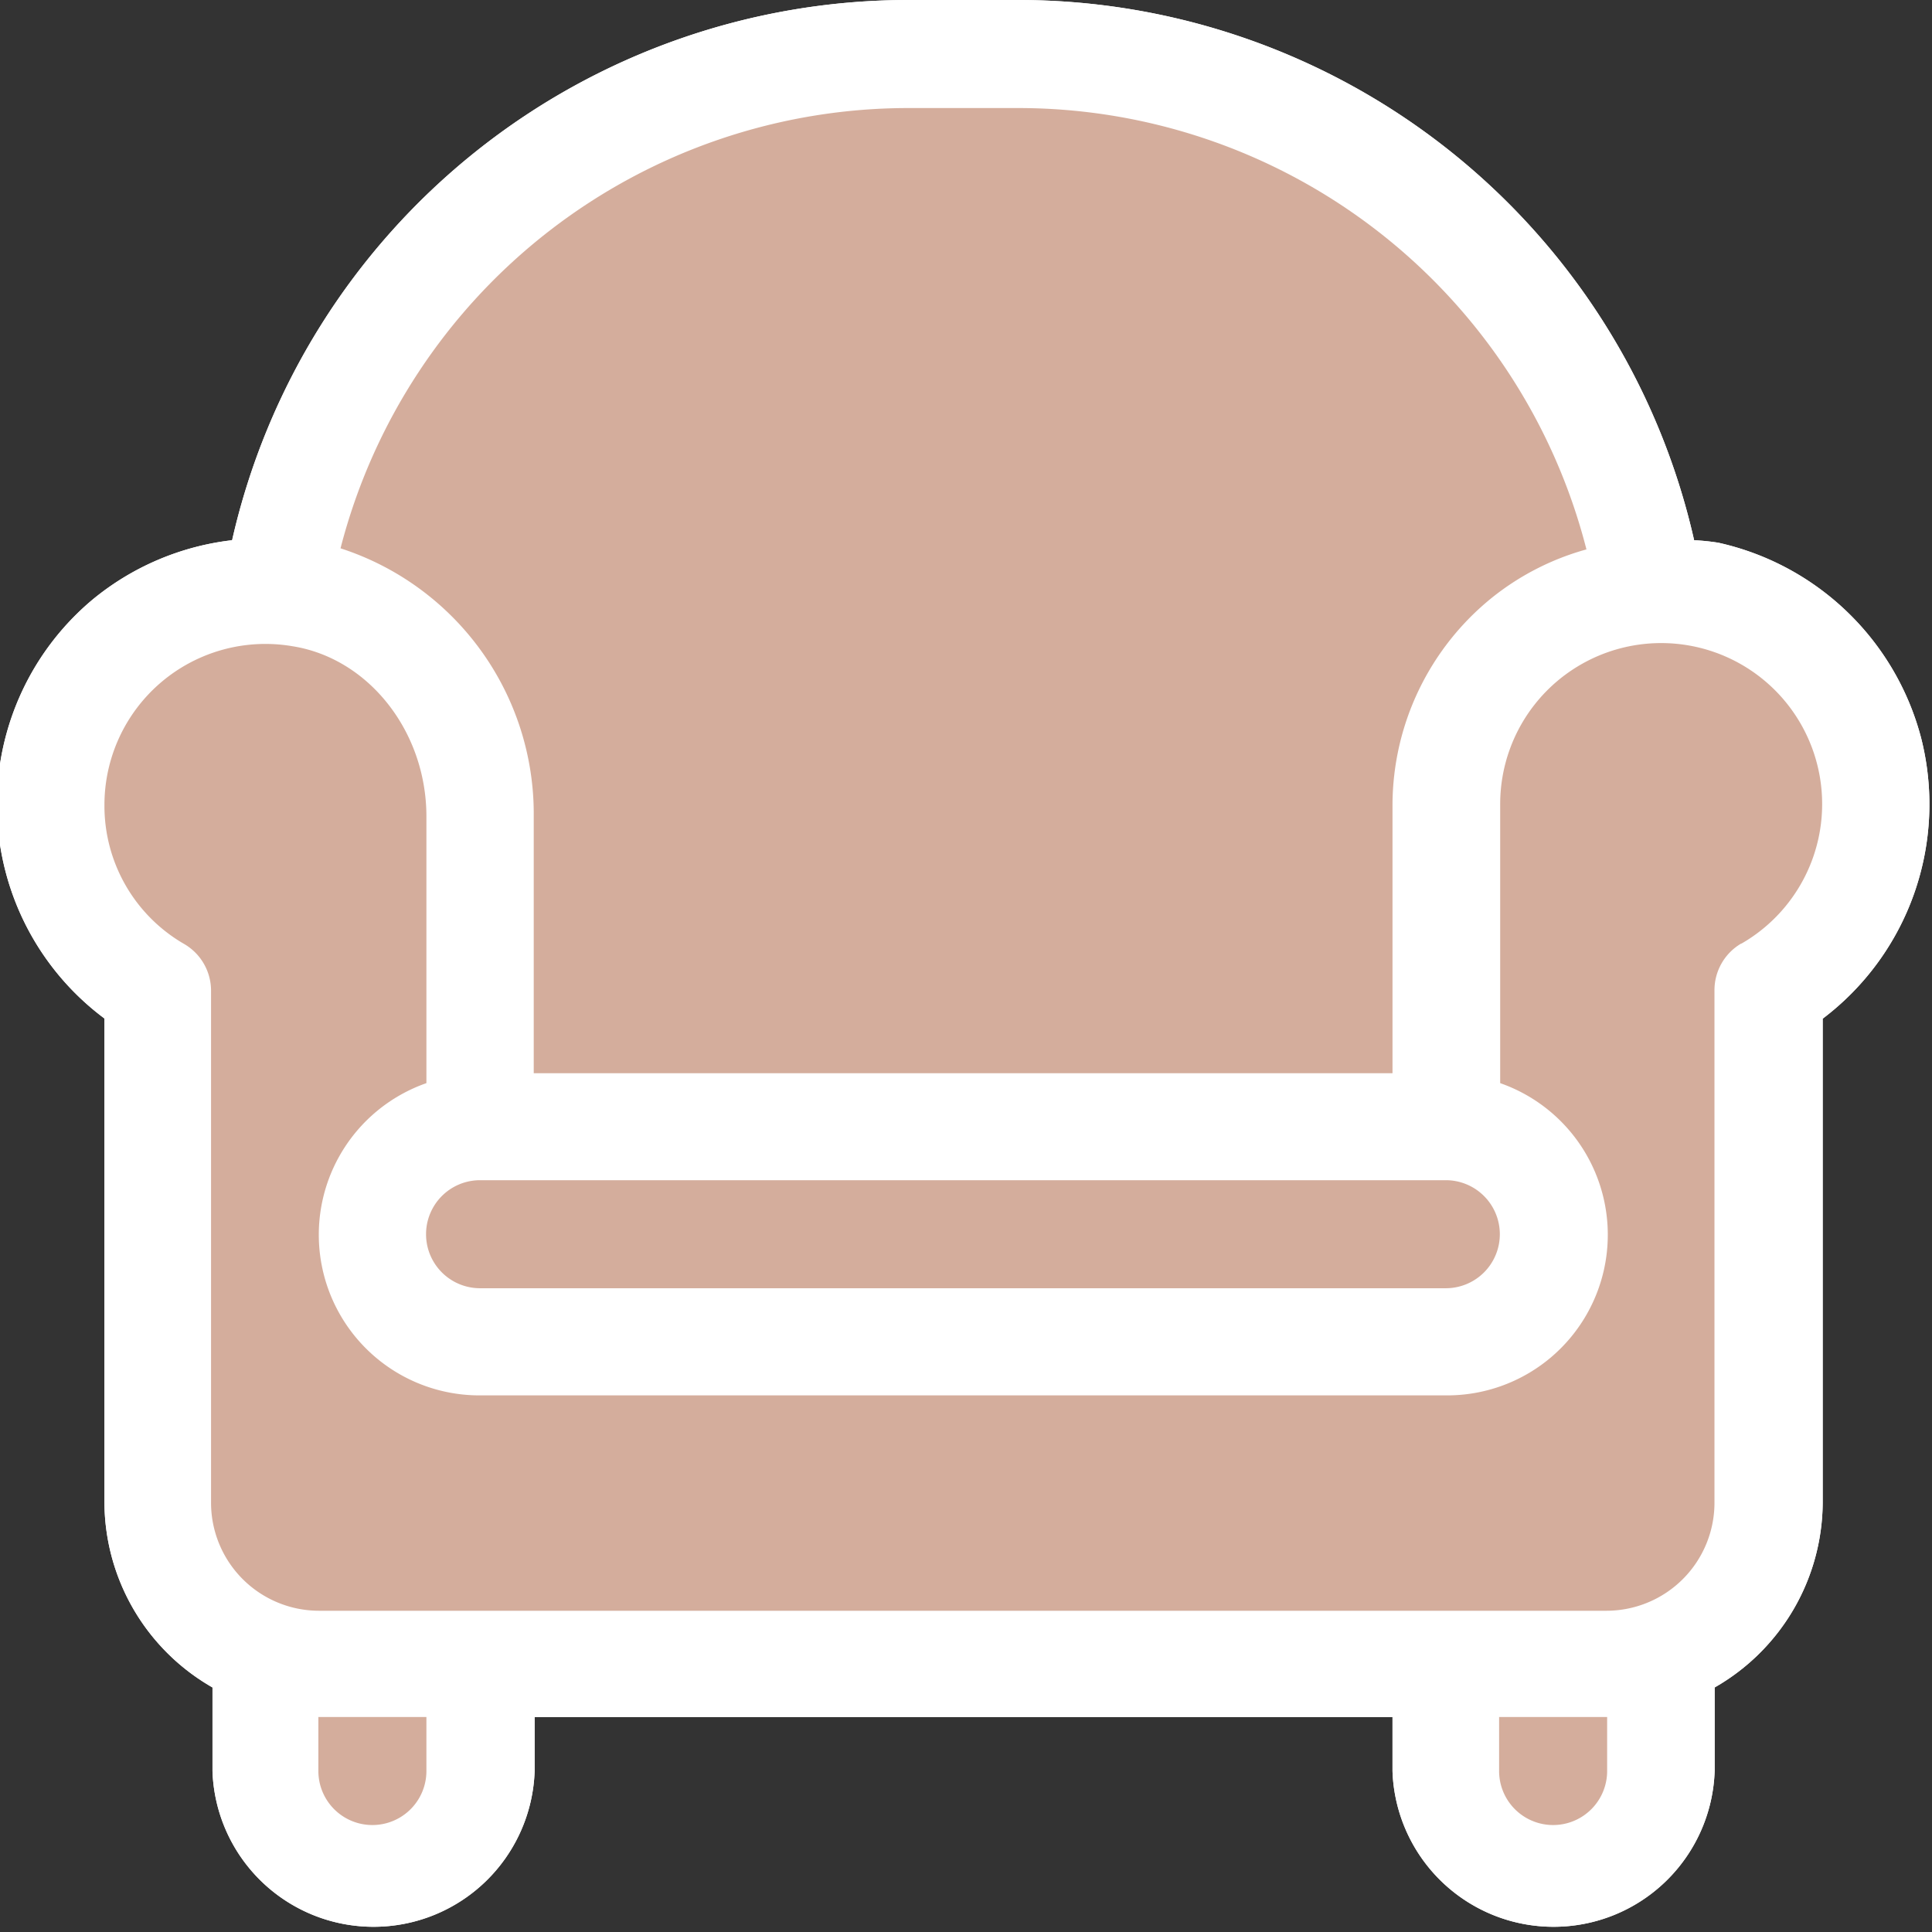 <svg id="Capa_1" data-name="Capa 1" xmlns="http://www.w3.org/2000/svg" viewBox="0 0 107.29 107.29"><rect x="0" y="0" width="107.29" height="107.29" fill="#333333" stroke="none"/><defs><style>.cls-1{fill:#fff;}.cls-2{fill:#aa5c3b;opacity:0.5;}</style></defs><title>familia de iconos</title><path class="cls-1" d="M106.69,41A15,15,0,0,0,95.43,30.14,12.33,12.33,0,0,0,94.08,30,38.49,38.49,0,0,0,56.47,0h-6A38.52,38.52,0,0,0,12.89,30a14.85,14.85,0,0,0-7.8,3.34A14.83,14.83,0,0,0,5.8,56.56V83.45a11.89,11.89,0,0,0,6,10.26v4.64a8.95,8.95,0,0,0,17.89,0v-3H77.33v3a8.95,8.95,0,0,0,17.89,0V93.71a11.89,11.89,0,0,0,6-10.26V56.57A14.93,14.93,0,0,0,106.69,41ZM50.5,6h6a32.57,32.57,0,0,1,31.6,24.51,14.61,14.61,0,0,0-5.22,2.66A14.83,14.83,0,0,0,77.33,44.7V59.6H29.64V45.34A15.5,15.5,0,0,0,18.91,30.45,32.57,32.57,0,0,1,50.5,6ZM83.29,68.54a3,3,0,0,1-3,3H26.66a3,3,0,0,1,0-6H80.31A3,3,0,0,1,83.29,68.54ZM23.68,98.35a3,3,0,1,1-6,0v-3h6Zm65.57,0a3,3,0,0,1-6,0v-3h6ZM96.69,52.4A3,3,0,0,0,95.21,55V83.45a6,6,0,0,1-6,6H17.72a6,6,0,0,1-6-6V55a3,3,0,0,0-1.48-2.57A8.85,8.85,0,0,1,5.8,44.7a8.94,8.94,0,0,1,10.46-8.81c4.23.68,7.42,4.75,7.42,9.45V60.15a8.92,8.92,0,0,0,3,17.34H80.31a8.92,8.92,0,0,0,3-17.34V44.7a8.94,8.94,0,1,1,13.4,7.7Z"/><path class="cls-1" d="M106.69,41A15,15,0,0,0,95.43,30.14,12.33,12.33,0,0,0,94.08,30,38.49,38.49,0,0,0,56.47,0h-6A38.52,38.52,0,0,0,12.89,30a14.85,14.85,0,0,0-7.8,3.34A14.83,14.83,0,0,0,5.8,56.56V83.45a11.89,11.89,0,0,0,6,10.26v4.64a8.95,8.95,0,0,0,17.89,0v-3H77.33v3a8.95,8.95,0,0,0,17.89,0V93.71a11.89,11.89,0,0,0,6-10.26V56.57A14.93,14.93,0,0,0,106.69,41Z"/><path class="cls-2" d="M50.5,6h6a32.57,32.57,0,0,1,31.6,24.51,14.61,14.61,0,0,0-5.22,2.66A14.83,14.83,0,0,0,77.33,44.7V59.6H29.64V45.34A15.5,15.5,0,0,0,18.91,30.45,32.57,32.57,0,0,1,50.5,6Z"/><path class="cls-2" d="M83.29,68.54a3,3,0,0,1-3,3H26.66a3,3,0,0,1,0-6H80.31A3,3,0,0,1,83.29,68.54Z"/><path class="cls-2" d="M23.68,98.35a3,3,0,1,1-6,0v-3h6Z"/><path class="cls-2" d="M89.25,98.35a3,3,0,0,1-6,0v-3h6Z"/><path class="cls-2" d="M96.69,52.4A3,3,0,0,0,95.21,55V83.45a6,6,0,0,1-6,6H17.72a6,6,0,0,1-6-6V55a3,3,0,0,0-1.48-2.57A8.85,8.85,0,0,1,5.8,44.7a8.94,8.94,0,0,1,10.46-8.81c4.23.68,7.42,4.75,7.42,9.45V60.15a8.92,8.92,0,0,0,3,17.34H80.31a8.92,8.92,0,0,0,3-17.34V44.7a8.94,8.94,0,1,1,13.4,7.7Z"/></svg>